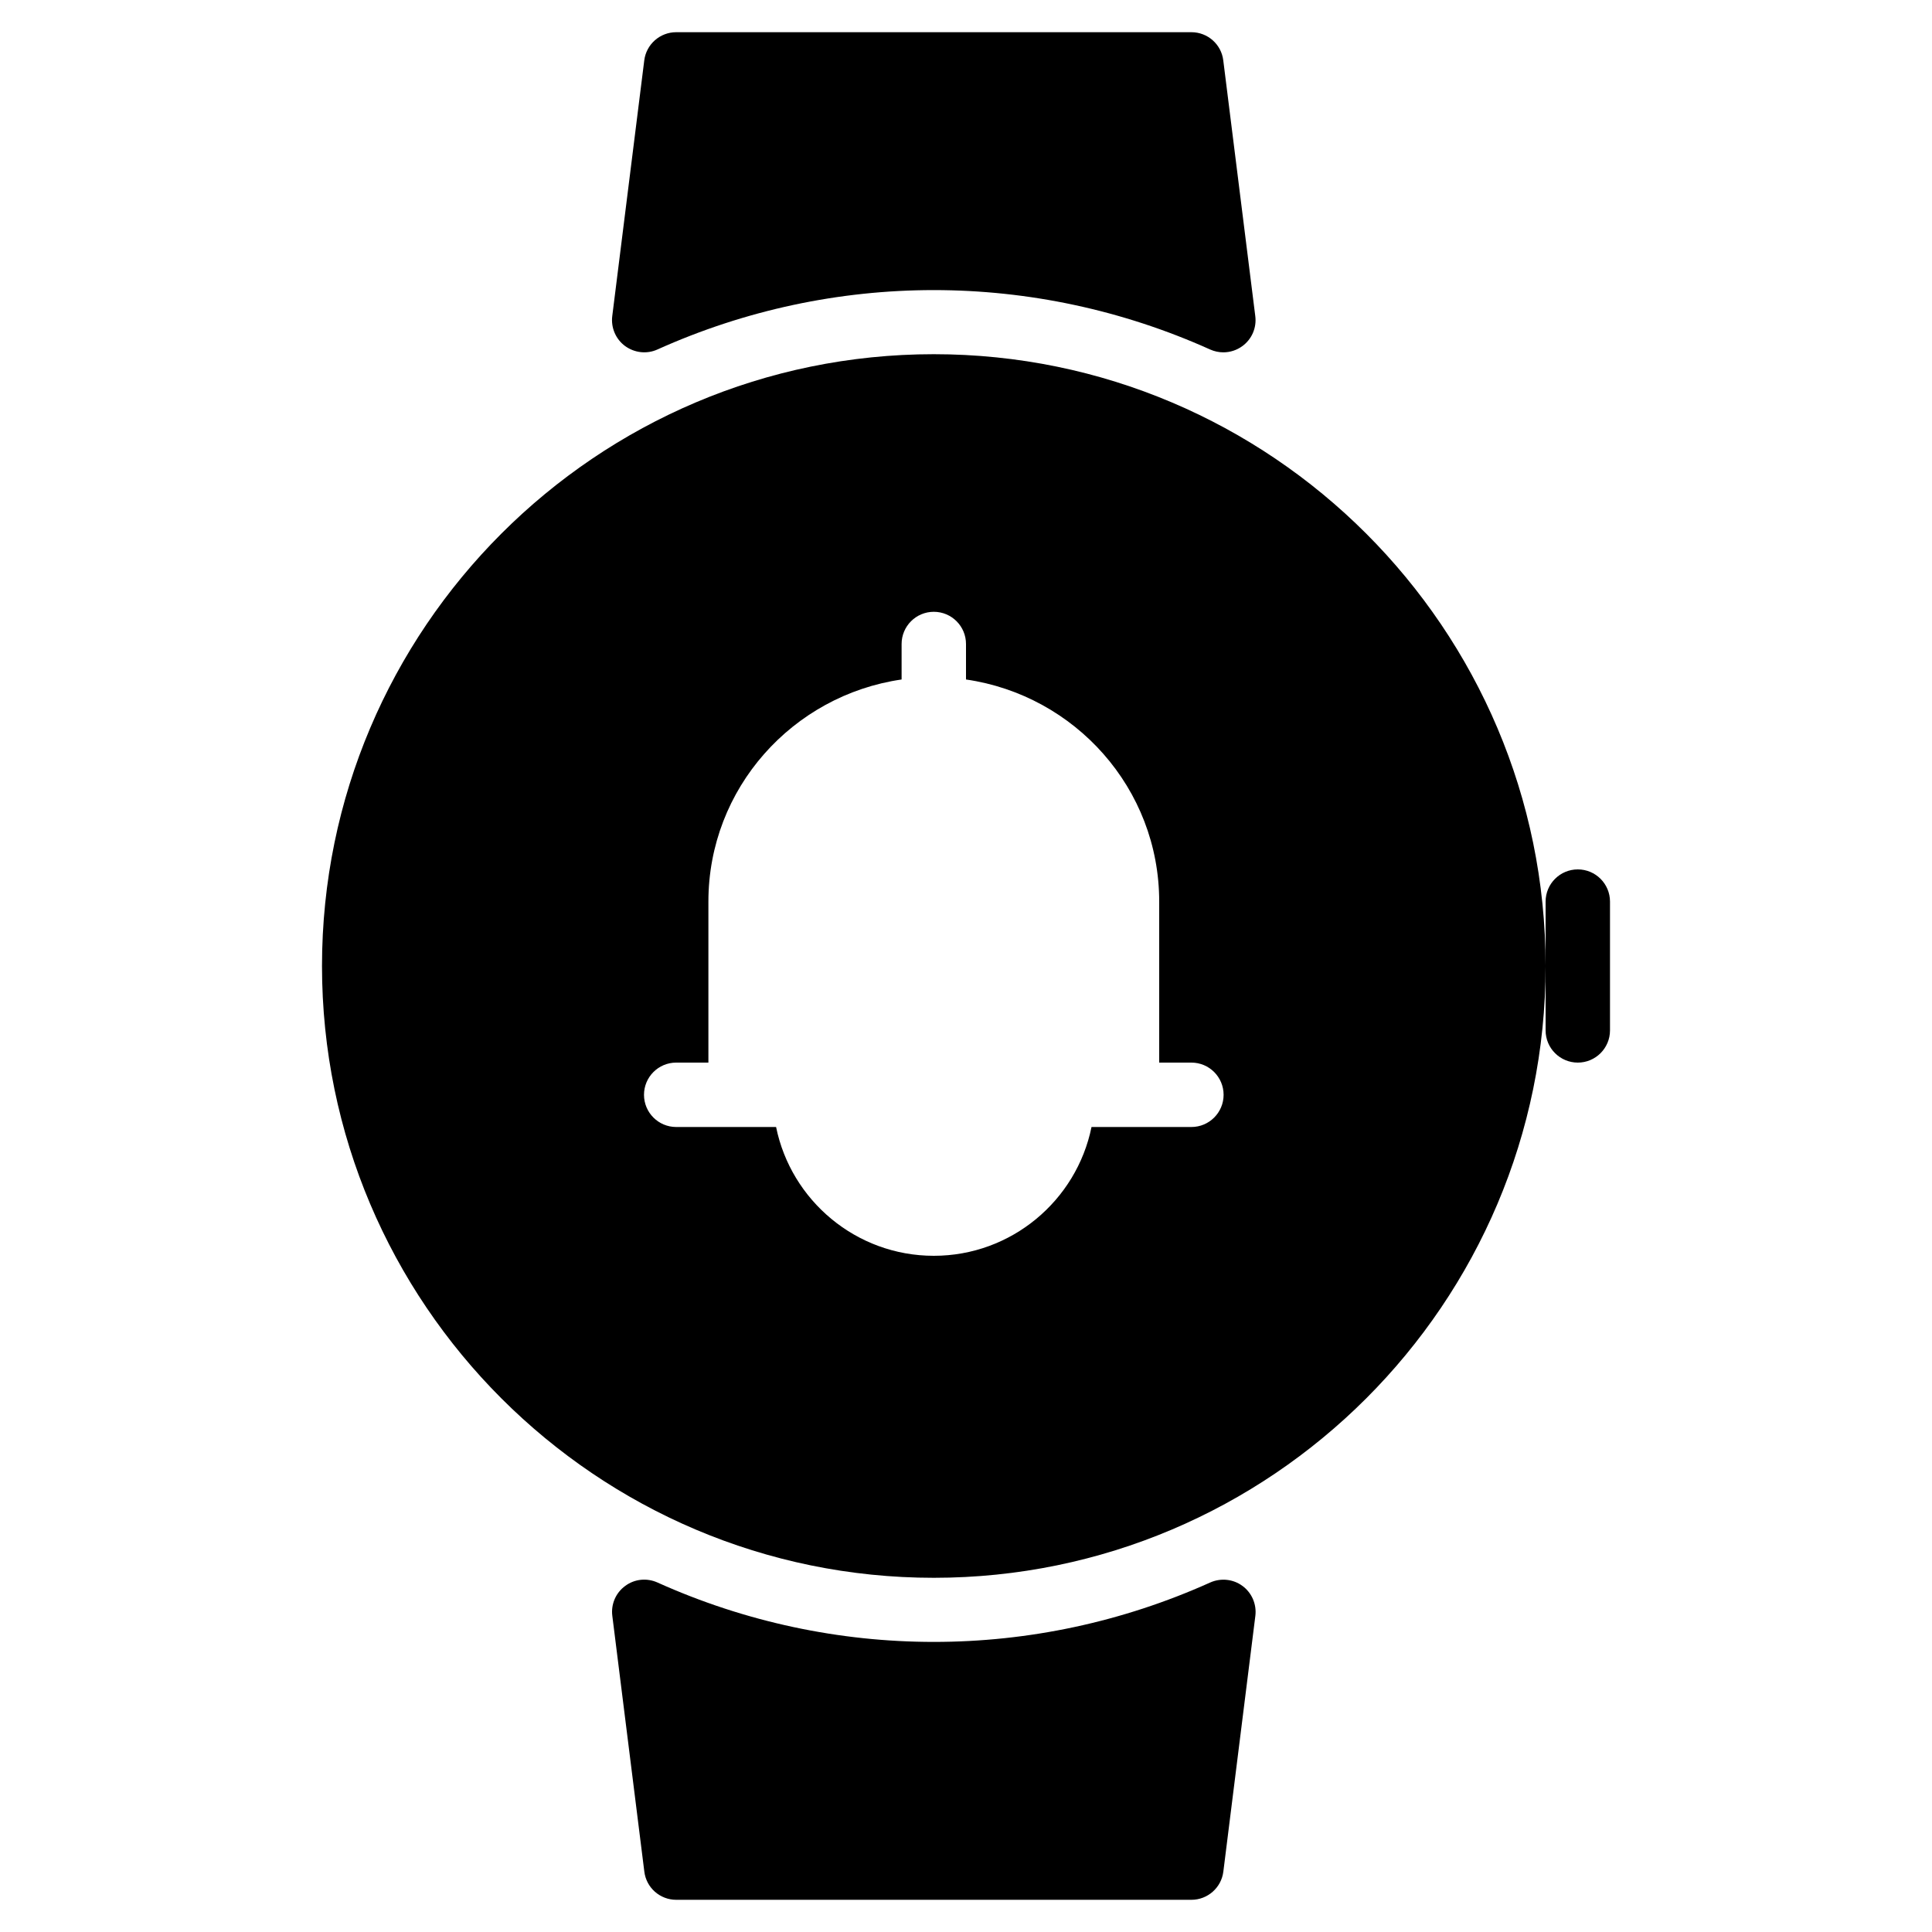 <?xml version="1.0" encoding="iso-8859-1"?>
<!-- Generator: Adobe Illustrator 19.0.0, SVG Export Plug-In . SVG Version: 6.00 Build 0)  -->
<svg version="1.1" id="Layer_1" xmlns="http://www.w3.org/2000/svg" xmlns:xlink="http://www.w3.org/1999/xlink" x="0px" y="0px"
	 viewBox="0 0 30 30" style="enable-background:new 0 0 30 30;" xml:space="preserve">
<g>
	<g>
		<path d="M10.208,5.427c2.734-1.23,5.849-1.23,8.583,0c0.065,0.029,0.135,0.044,0.205,0.044c0.105,0,0.209-0.033,0.297-0.098
			c0.146-0.107,0.222-0.285,0.199-0.464l-0.497-3.971C18.965,0.688,18.752,0.5,18.5,0.5h-8c-0.252,0-0.465,0.188-0.496,0.438
			L9.507,4.909C9.485,5.088,9.561,5.266,9.706,5.373C9.853,5.48,10.045,5.501,10.208,5.427z M18.792,24.573
			c-2.734,1.23-5.849,1.23-8.583,0c-0.165-0.074-0.357-0.055-0.502,0.054c-0.146,0.107-0.222,0.285-0.199,0.464l0.497,3.971
			c0.03,0.25,0.243,0.438,0.495,0.438h8c0.252,0,0.465-0.188,0.496-0.438l0.497-3.971c0.022-0.179-0.054-0.357-0.199-0.464
			C19.149,24.519,18.956,24.5,18.792,24.573z M14.5,5.5C9.262,5.5,5,9.762,5,15s4.262,9.5,9.5,9.5c5.238,0,9.5-4.262,9.5-9.5
			S19.738,5.5,14.5,5.5z M18.5,17.5h-1.551c-0.232,1.14-1.242,2-2.449,2c-1.207,0-2.217-0.86-2.449-2H10.5
			c-0.276,0-0.5-0.224-0.5-0.5s0.224-0.5,0.5-0.5H11V14c0-1.758,1.308-3.204,3-3.449V10c0-0.276,0.224-0.5,0.5-0.5S15,9.724,15,10
			v0.551c1.692,0.245,3,1.691,3,3.449v2.5h0.5c0.276,0,0.5,0.224,0.5,0.5S18.776,17.5,18.5,17.5z M24.5,13.5
			c-0.276,0-0.5,0.224-0.5,0.5v1v1c0,0.276,0.224,0.5,0.5,0.5S25,16.276,25,16v-2C25,13.724,24.776,13.5,24.5,13.5z"/>
	</g>
</g>
</svg>
